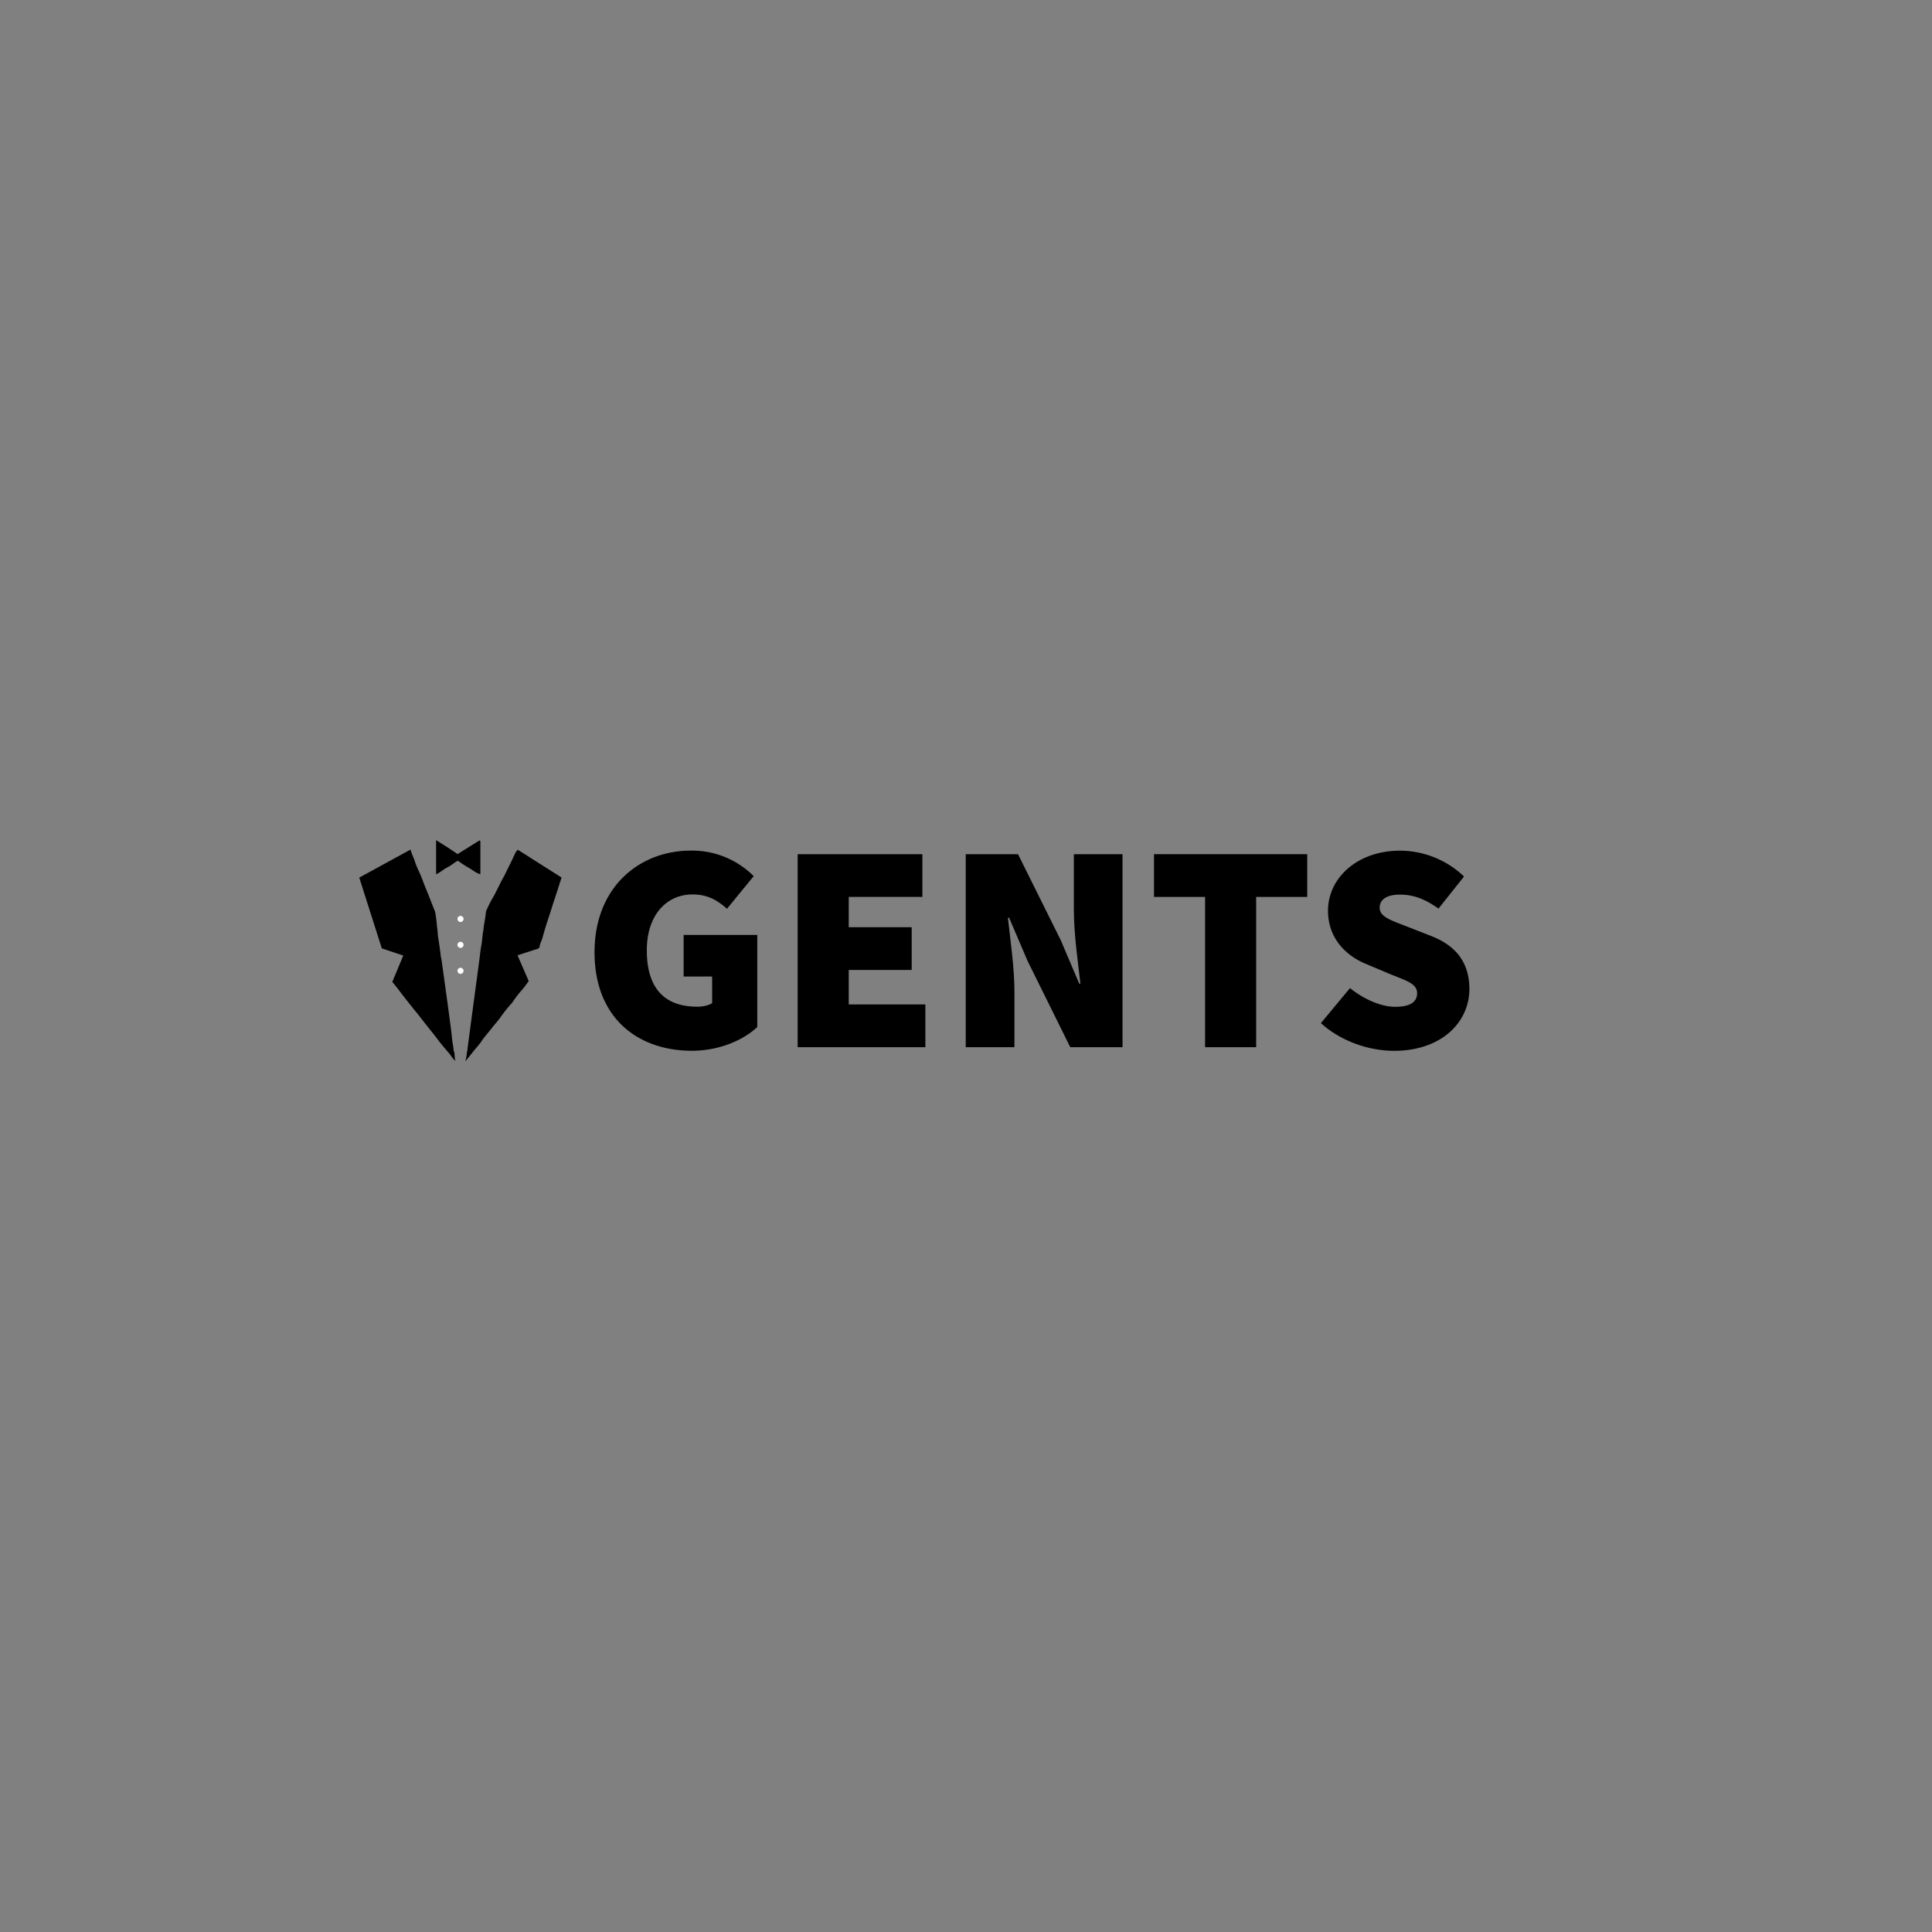 <svg width="200" height="200" id="Layer_1" data-name="Layer 1" xmlns="http://www.w3.org/2000/svg" viewBox="0 0 1080 1080"><rect x="0" y="0" width="1080" height="1080" fill="#808080" stroke="none"/><defs><style>.cls-1{fill:#ffff;}</style></defs><title>gents logo</title><path d="M332.35,532.27c0-36.19,24.9-56.77,53.79-56.77a48.7,48.7,0,0,1,35.19,14.27L406.39,508c-5.31-4.65-10.63-8-19.26-8-14.61,0-25.56,11.62-25.56,31.21,0,20.25,9,31.54,28.22,31.54,3,0,6.31-.66,8.3-2V545.88H382.15V522.64h41.17V574.1c-7.64,7.3-21.25,13.28-36.52,13.28C356.59,587.38,332.35,569.12,332.35,532.27Z"/><path d="M445.9,477.49h69.72v23.9H474.45v16.93h35.19v23.91H474.45v19.25h42.83v23.91H445.9Z"/><path d="M539.85,477.49h29.22L593,525.63l10.29,24.23h.67c-1.33-11.62-3.66-27.88-3.66-41.16V477.49H627.5v107.9H598.28l-23.9-48.31L564.09,513h-.67c1.33,12.29,3.65,27.89,3.65,41.17v31.21H539.85Z"/><path d="M673.65,501.39H645.09v-23.9h85.66v23.9H702.2v84H673.65Z"/><path d="M738.39,571.94l16.27-19.59c7.63,6.15,17.26,10.46,25.23,10.46,8.63,0,12.28-2.82,12.28-7.63,0-5.15-5.48-6.81-14.61-10.46l-13.44-5.65c-11.62-4.64-21.75-14.44-21.75-30,0-18.43,16.6-33.53,40.17-33.53a51.84,51.84,0,0,1,35.86,14.44l-14.28,17.93c-7.3-5.15-13.61-7.81-21.58-7.81-7,0-11.29,2.49-11.29,7.31,0,5.14,6.15,7,15.94,10.79l13.12,5.14c13.44,5.32,21.08,14.61,21.08,29.55,0,18.26-15.27,34.53-42.17,34.53C765.61,587.38,750,582.4,738.39,571.94Z"/><path class="cls-1" d="M257.42,512a1.7,1.7,0,1,1-1.69,1.7,1.69,1.69,0,0,1,1.69-1.7Z"/><path class="cls-1" d="M257.42,526.49a1.7,1.7,0,1,1-1.69,1.7,1.69,1.69,0,0,1,1.69-1.7Z"/><path class="cls-1" d="M257.42,541a1.7,1.7,0,1,1-1.69,1.7,1.69,1.69,0,0,1,1.69-1.7Z"/><path d="M295.78,479.05a.13.13,0,0,1,0-.06l-1.2-.75,0,0-5.14-3.22a7.91,7.91,0,0,0-1.21,1.49c-1.25,2.54-2.37,5.16-3.67,7.68-1.1,2.14-2.08,4.37-3.25,6.44-2.29,4.05-4.06,8.41-6.5,12.37a71.52,71.52,0,0,0-3.18,6.59c0,1-.74,5.91-1,7.07s-.24,2.47-.49,3.73c-.54,2.72-.55,5.55-1.1,8.29-.45,2.27-.64,4.61-.94,6.9-.2,1.61-6.67,49.58-6.85,51.58,0,.34-.17.68-.22,1-.11.8-.17,1.61-.3,2.41s-.3,1.37-.59,2.72c2-2.49,3.56-4.43,5.13-6.37,1.34-1.66,2.82-3.21,4-5,1.73-2.61,3.86-4.83,5.72-7.29,1.45-1.93,3.14-3.65,4.54-5.61a80.29,80.29,0,0,1,6.25-7.92,6.31,6.31,0,0,0,.55-.6,63.6,63.6,0,0,1,5.66-7.36c1.26-1.44,2.34-3.06,3.56-4.69q-3.12-7.21-6.24-14.43c3.65-1.18,7.33-2.42,11-3.54.65-.2,1.2-.46,1.28-1.09.21-1.78,1.12-3.27,1.59-4.94,1-3.6,2.06-7.19,3.24-10.72.84-2.53,1.66-5.09,2.46-7.65s1.73-5.26,2.58-7.89,1.66-5.2,2.45-7.66Z"/><path d="M225.44,534.15l-12-4c-4.12-12.91-8.35-26.17-12.61-39.56l28.7-15.69c.49,2.33,1.63,4.25,2.31,6.39a39.05,39.05,0,0,0,2.09,5.27c1.71,3.48,2.87,7.2,4.38,10.76,1.2,2.84,4.29,10.89,4.78,12s1.11,7.6,1.14,8c.16,1.62.41,3.24.5,4.86s.42,3.06.64,4.56c.35,2.39.7,4.78.94,7.19.1.87.37,1.73.5,2.6s5.62,40,5.81,43.26c.14,2.27.7,4.58.92,6.9.1,1.07.7,2,.58,3.16a15,15,0,0,0,.45,3.29c-.72-.78-1.24-1.3-1.7-1.88s-.92-1.28-1.39-1.91c-.26-.36-.54-.71-.82-1-1.77-2.12-3.62-4.17-5.29-6.39-2.08-2.77-4.23-5.46-6.39-8.15s-4.22-5.46-6.41-8.13c-2.41-2.95-4.79-5.94-7.13-8.94-2-2.58-3.92-5.27-6.15-7.83Z"/><path d="M243.78,469.64c4.09,2.59,8,5,12,7.81l12.31-7.69a2.94,2.94,0,0,1,.35.36.44.44,0,0,1,.09.24c0,6,0,12,0,18.31-2.53-.58-4.33-2.45-6.47-3.53a60,60,0,0,1-6.1-4c-2.08,1.11-3.89,2.75-6,3.79s-3.86,2.78-6.17,3.82Z"/></svg>